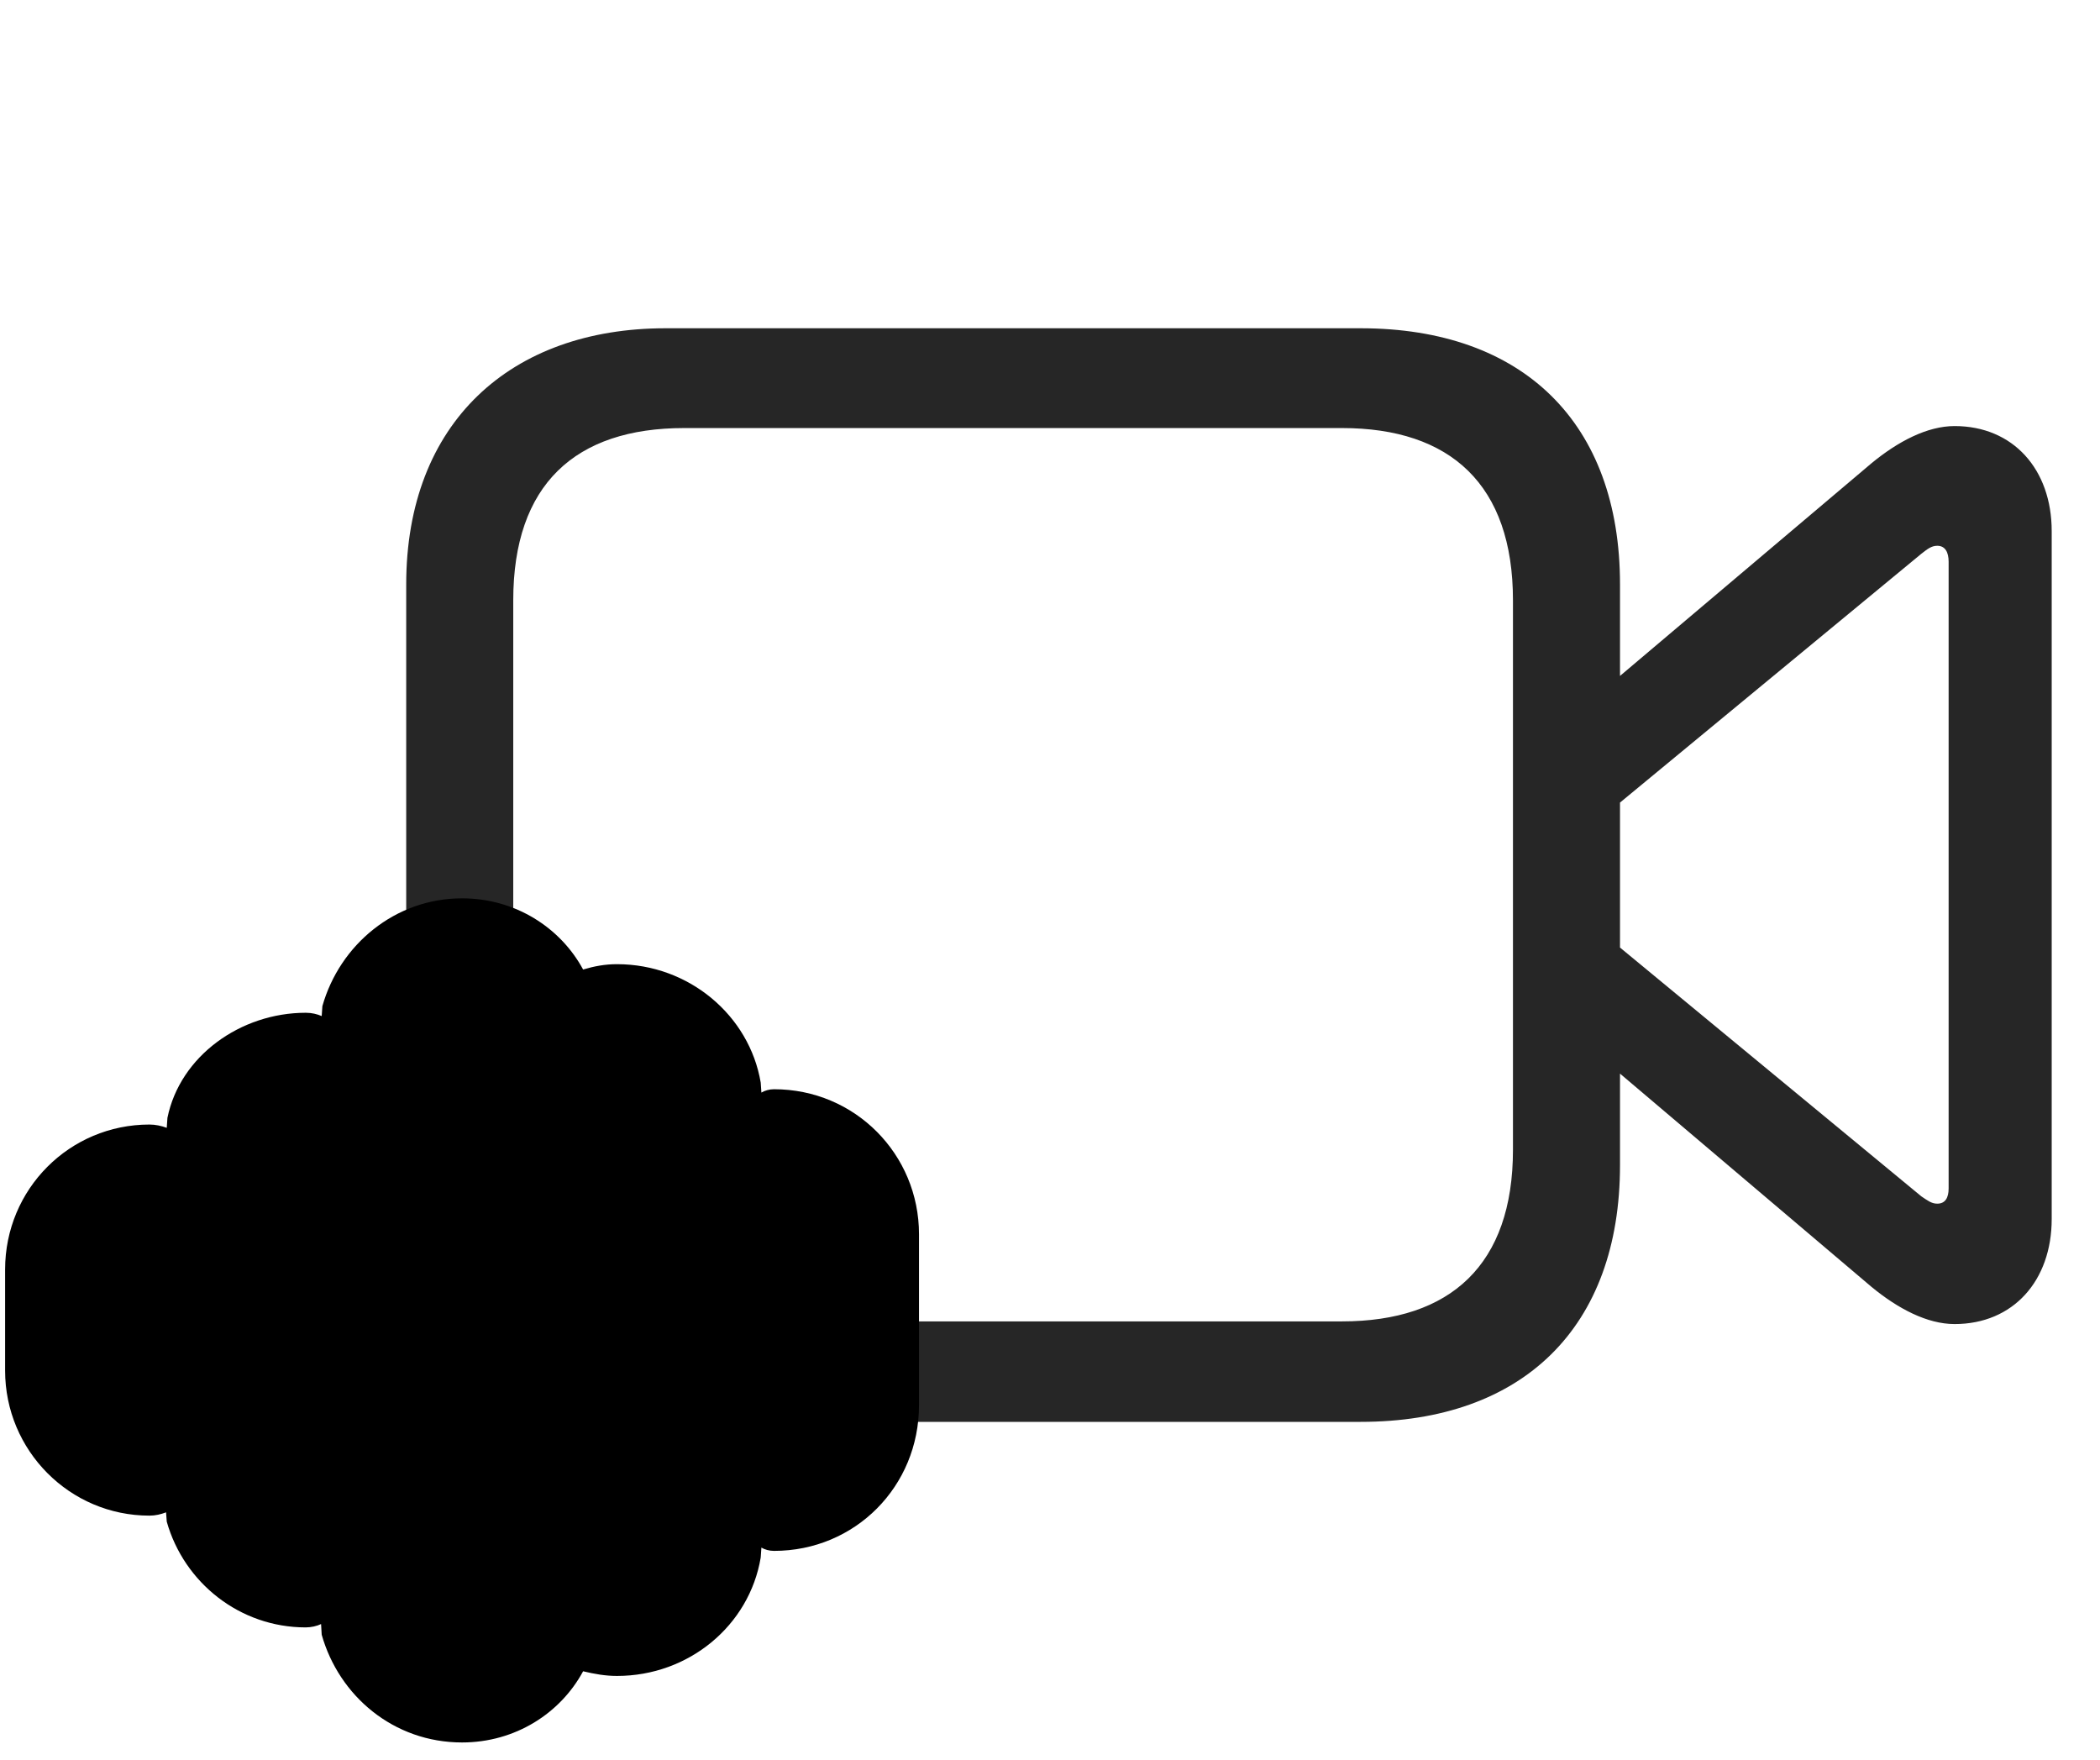 <svg width="37" height="31" viewBox="0 0 37 31" fill="currentColor" xmlns="http://www.w3.org/2000/svg">
<g clip-path="url(#clip0_2207_34701)">
<path d="M11.727 25.049H23.973C26.832 25.049 28.543 23.385 28.543 20.525V10.295C28.543 7.447 26.832 5.783 23.973 5.783H11.727C8.997 5.783 7.157 7.447 7.157 10.295V20.525C7.157 23.385 8.868 25.049 11.727 25.049ZM12.055 23.279C10.133 23.279 9.043 22.283 9.043 20.256V10.576C9.043 8.537 10.133 7.541 12.055 7.541H23.645C25.555 7.541 26.657 8.537 26.657 10.576V20.256C26.657 22.283 25.555 23.279 23.645 23.279H12.055ZM28.274 12.135V14.361L33.852 9.756C33.958 9.674 34.028 9.615 34.133 9.615C34.274 9.615 34.333 9.732 34.333 9.896V20.936C34.333 21.1 34.274 21.205 34.133 21.205C34.028 21.205 33.958 21.146 33.852 21.076L28.274 16.471V18.686L32.973 22.67C33.442 23.057 33.958 23.326 34.438 23.326C35.469 23.326 36.149 22.564 36.149 21.475V9.357C36.149 8.268 35.469 7.506 34.438 7.506C33.958 7.506 33.442 7.775 32.973 8.162L28.274 12.135Z" fill="currentColor" fill-opacity="0.85"/>
<path d="M8.141 30.697C9.079 30.697 9.875 30.182 10.274 29.443C10.473 29.49 10.661 29.525 10.871 29.525C12.137 29.525 13.204 28.635 13.403 27.439L13.415 27.264C13.473 27.299 13.555 27.322 13.637 27.322C15.067 27.322 16.192 26.186 16.192 24.756V21.744C16.192 20.338 15.067 19.189 13.637 19.189C13.555 19.189 13.473 19.213 13.415 19.248L13.403 19.072C13.204 17.889 12.137 16.986 10.871 16.986C10.661 16.986 10.473 17.021 10.274 17.08C9.875 16.342 9.079 15.826 8.141 15.826C6.958 15.826 5.985 16.646 5.68 17.725L5.668 17.9C5.586 17.865 5.493 17.842 5.387 17.842C4.239 17.842 3.172 18.604 2.95 19.693L2.938 19.869C2.844 19.834 2.739 19.811 2.633 19.811C1.227 19.811 0.09 20.947 0.09 22.365V24.146C0.09 25.553 1.227 26.701 2.633 26.701C2.739 26.701 2.833 26.678 2.926 26.643L2.938 26.807C3.243 27.885 4.227 28.67 5.387 28.67C5.481 28.67 5.586 28.646 5.657 28.611L5.668 28.799C5.973 29.877 6.934 30.697 8.141 30.697Z" fill="currentColor"/>
<path d="M13.637 25.412C14.012 25.412 14.293 25.143 14.293 24.756V21.744C14.293 21.381 14.012 21.088 13.637 21.088C13.262 21.088 12.981 21.393 12.981 21.744V24.756C12.981 25.131 13.262 25.412 13.637 25.412Z" fill="currentColor" fill-opacity="0.85"/>
<path d="M10.872 27.627C11.258 27.627 11.551 27.334 11.551 26.971V19.541C11.551 19.178 11.258 18.885 10.872 18.885C10.52 18.885 10.227 19.178 10.227 19.541V26.971C10.227 27.334 10.52 27.627 10.872 27.627Z" fill="currentColor" fill-opacity="0.85"/>
<path d="M8.141 28.799C8.504 28.799 8.797 28.506 8.797 28.143V18.393C8.797 18.018 8.504 17.725 8.141 17.725C7.766 17.725 7.485 18.018 7.485 18.393V28.143C7.485 28.518 7.754 28.799 8.141 28.799Z" fill="currentColor" fill-opacity="0.85"/>
<path d="M5.387 26.771C5.762 26.771 6.055 26.478 6.055 26.103V20.408C6.055 20.033 5.762 19.74 5.387 19.74C5.024 19.74 4.731 20.033 4.731 20.408V26.103C4.731 26.478 5.024 26.771 5.387 26.771Z" fill="currentColor" fill-opacity="0.85"/>
<path d="M2.633 24.803C3.02 24.803 3.301 24.51 3.301 24.146V22.365C3.301 22.002 3.02 21.709 2.633 21.709C2.27 21.709 1.989 22.002 1.989 22.365V24.146C1.989 24.51 2.27 24.803 2.633 24.803Z" fill="currentColor" fill-opacity="0.85"/>
</g>
<defs>
<clipPath id="clip0_2207_34701">
<rect width="36.059" height="30.551" fill="currentColor" transform="translate(0.09 0.146)"/>
</clipPath>
</defs>
</svg>
